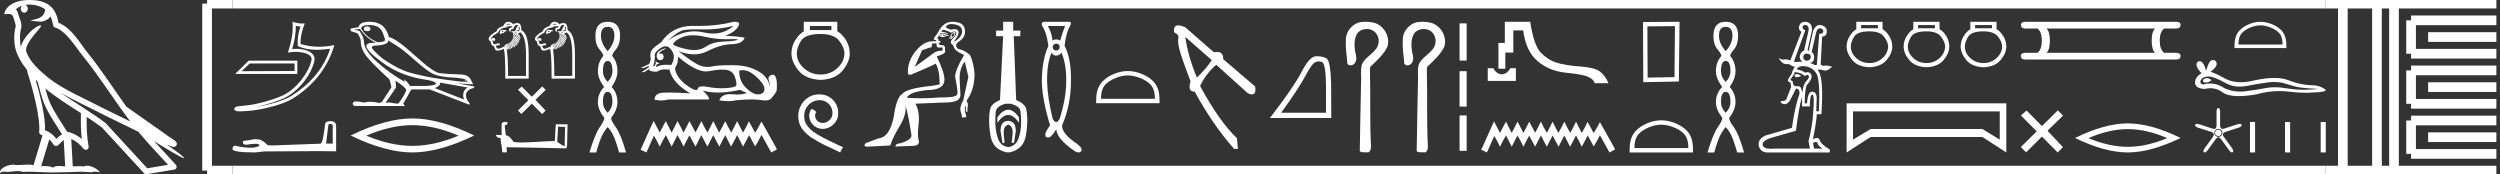 <?xml version="1.0" encoding="UTF-8" standalone="no"?>
<svg
   width="258.288"
   height="18.0"
   version="1.1"
   id="svg126"
   sodipodi:docname="tjemaawerpehtyhununeferbenermerutheqaheqausetepenptahnenuitnetjeru.svg"
   inkscape:version="1.1.1 (3bf5ae0d25, 2021-09-20)"
   xmlns:inkscape="http://www.inkscape.org/namespaces/inkscape"
   xmlns:sodipodi="http://sodipodi.sourceforge.net/DTD/sodipodi-0.dtd"
   xmlns="http://www.w3.org/2000/svg"
   xmlns:svg="http://www.w3.org/2000/svg">
  <rect width="100%" height="100%" fill="#333333" stroke="none"/>
  <defs
     id="defs130" />
  <sodipodi:namedview
     id="namedview128"
     pagecolor="#ffffff"
     bordercolor="#666666"
     borderopacity="1.0"
     inkscape:pageshadow="2"
     inkscape:pageopacity="0.0"
     inkscape:pagecheckerboard="0"
     showgrid="false"
     inkscape:zoom="5.3235124"
     inkscape:cx="129.14406"
     inkscape:cy="8.9226804"
     inkscape:window-width="1920"
     inkscape:window-height="1001"
     inkscape:window-x="-9"
     inkscape:window-y="-9"
     inkscape:window-maximized="1"
     inkscape:current-layer="svg126" />
  <path
     d="M 3.009 0.474 C 3.703 0.474 4.257 0.675 4.644 0.953 C 4.65 1.006 4.664 1.06 4.653 1.112 C 4.603 1.361 4.458 1.59 4.257 1.743 C 3.941 1.95 3.56 2.01 3.2 2.099 C 3.11 2.109 3.181 2.13 3.231 2.139 C 3.461 2.178 3.938 2.238 4.202 2.238 C 4.221 2.238 4.238 2.237 4.254 2.237 C 4.532 2.205 4.795 2.089 5.02 1.926 C 5.099 1.859 5.167 1.776 5.225 1.69 C 5.372 2.036 5.452 2.403 5.485 2.607 C 5.503 2.717 5.581 2.806 5.687 2.84 C 6.826 3.189 7.725 4.749 8.566 5.789 C 10.296 7.926 11.766 10.315 13.459 12.549 C 12.522 12.093 11.588 11.633 10.65 11.175 C 8.729 10.164 6.728 9.359 5.045 8.085 C 5.042 8.083 5.039 8.079 5.037 8.077 C 4.067 7.269 3.074 6.417 2.698 5.284 C 2.55 4.364 4.455 2.707 4.24 2.638 C 4.222 2.632 4.2 2.629 4.176 2.629 C 3.718 2.629 2.423 3.756 2.157 4.83 C 2.154 4.816 2.146 4.799 2.143 4.785 C 2.07 4.429 1.989 3.529 2.211 2.806 C 2.221 2.772 2.224 2.737 2.222 2.702 C 2.206 2.411 2.162 2.238 2.098 2.068 C 2.035 1.899 1.959 1.724 1.838 1.303 C 1.807 1.195 1.696 0.975 1.63 0.958 C 1.816 0.82 2.005 0.677 2.275 0.583 L 2.275 0.583 C 2.196 0.659 2.143 0.769 2.143 0.897 C 2.143 1.126 2.307 1.312 2.508 1.312 C 2.709 1.312 2.872 1.126 2.872 0.897 L 2.872 0.894 C 2.871 0.71 2.763 0.558 2.617 0.504 C 2.67 0.497 2.713 0.485 2.771 0.482 C 2.852 0.476 2.932 0.474 3.009 0.474 ZM 3.68 8.237 C 3.745 8.302 3.815 8.361 3.882 8.424 C 4.096 9.204 4.294 10.065 4.574 10.729 C 5.057 11.874 5.79 12.87 6.413 13.883 C 6.261 13.965 6.129 14.058 6.029 14.152 C 5.948 14.229 5.894 14.281 5.83 14.346 C 5.521 13.939 5.124 13.623 4.644 13.449 C 4.689 12.726 4.536 11.737 4.305 10.662 C 4.126 9.831 3.904 9.003 3.68 8.237 ZM 4.686 9.145 C 5.835 10.09 7.114 10.883 8.362 11.685 C 8.344 12.595 8.344 13.463 8.446 14.36 C 8.033 14.014 7.587 13.763 7.019 13.625 C 7.015 13.624 7.012 13.624 7.009 13.624 C 6.989 13.624 6.972 13.636 6.952 13.636 C 6.303 12.573 5.569 11.577 5.115 10.502 C 4.959 10.133 4.822 9.652 4.686 9.145 ZM 5.093 14.399 C 5.256 14.552 5.405 14.728 5.533 14.94 C 5.576 15.01 5.649 15.058 5.729 15.075 C 5.749 15.079 5.77 15.081 5.79 15.081 C 5.85 15.081 5.909 15.063 5.959 15.027 C 6.175 14.871 6.307 14.703 6.436 14.581 C 6.483 14.536 6.533 14.5 6.584 14.464 L 6.733 17.186 C 6.52 17.172 6.298 17.151 6.096 17.151 C 5.832 17.151 5.601 17.187 5.463 17.323 C 5.294 17.189 4.966 17.159 4.572 17.159 C 4.471 17.159 4.366 17.161 4.257 17.163 L 5.093 14.399 ZM 6.251 9.574 L 6.251 9.574 C 7.605 10.361 9.035 10.988 10.386 11.699 C 10.388 11.7 10.39 11.701 10.392 11.702 C 11.687 12.333 12.978 12.983 14.286 13.606 C 15.27 14.795 16.338 15.901 17.364 17.026 C 16.648 17.146 15.931 17.268 15.214 17.388 C 13.792 15.842 12.369 14.299 10.947 12.753 C 10.936 12.74 10.924 12.728 10.91 12.717 C 9.411 11.58 7.758 10.635 6.251 9.574 ZM 3.076 0.0 C 2.941 0.0 2.803 0.005 2.665 0.013 C 1.58 0.084 0.792 0.539 0.523 1.157 C 0.482 1.25 0.377 1.471 0.516 1.471 C 0.53 1.471 0.547 1.468 0.568 1.463 C 0.683 1.448 0.778 1.442 0.857 1.442 C 1.275 1.442 1.237 1.615 1.327 1.637 C 1.417 1.919 1.617 2.483 1.63 2.705 C 1.386 3.566 1.477 4.468 1.566 4.903 C 1.715 5.635 2.196 6.487 2.827 7.283 C 2.813 7.338 2.809 7.394 2.827 7.449 C 3.129 8.371 3.479 9.618 3.73 10.785 C 3.981 11.953 4.123 13.062 4.047 13.608 C 4.025 13.759 4.121 13.9 4.268 13.936 C 4.313 13.947 4.352 13.967 4.395 13.981 L 3.467 17.06 C 3.273 17.018 3.072 17.005 2.874 17.005 C 2.493 17.005 2.118 17.055 1.81 17.055 C 1.685 17.055 1.57 17.047 1.47 17.023 C 1.438 17.015 1.395 17.011 1.345 17.011 C 0.909 17.011 -0.083 17.317 0.004 17.89 C 0.155 17.762 0.262 17.731 0.38 17.731 C 0.49 17.731 0.61 17.758 0.785 17.758 C 0.794 17.758 0.802 17.758 0.812 17.758 C 1.066 17.754 1.509 17.675 1.865 17.675 C 2.045 17.675 2.203 17.695 2.303 17.755 C 2.539 17.746 2.752 17.742 2.952 17.742 C 3.801 17.742 4.399 17.812 5.452 17.817 C 6.24 17.81 7.649 17.778 8.426 17.738 C 8.876 17.741 9.123 17.792 9.348 17.792 C 9.362 17.792 9.375 17.792 9.388 17.791 C 9.522 17.788 9.653 17.735 9.868 17.735 C 9.991 17.735 10.141 17.752 10.336 17.805 C 10.086 17.464 9.459 17.12 9.006 17.12 C 8.891 17.12 8.788 17.142 8.704 17.191 C 8.543 17.175 8.372 17.169 8.196 17.169 C 7.977 17.169 7.748 17.178 7.518 17.189 L 7.361 14.36 L 7.361 14.36 C 7.848 14.562 8.218 14.876 8.642 15.38 C 8.7 15.447 8.782 15.482 8.865 15.482 C 8.908 15.482 8.952 15.473 8.993 15.453 C 9.112 15.396 9.179 15.264 9.155 15.134 C 8.963 14.095 8.942 13.115 8.953 12.075 L 8.953 12.075 C 9.493 12.428 10.025 12.787 10.529 13.168 C 11.982 14.748 13.436 16.327 14.889 17.906 C 14.945 17.967 15.023 18 15.104 18 C 15.12 18 15.136 17.999 15.152 17.996 C 16.102 17.837 17.052 17.681 18.001 17.522 C 18.107 17.505 18.195 17.431 18.231 17.329 C 18.267 17.227 18.244 17.112 18.172 17.032 C 17.43 16.201 16.663 15.401 15.921 14.587 L 15.921 14.587 C 17.19 15.368 18.796 16.342 19 16.342 C 19.023 16.342 19.028 16.329 19.013 16.303 C 18.919 16.139 18.113 15.547 17.238 14.929 L 17.238 14.929 C 17.377 14.987 17.514 15.049 17.653 15.106 C 17.658 15.109 17.665 15.114 17.67 15.117 C 17.773 15.151 17.83 15.175 17.939 15.178 C 17.942 15.179 17.946 15.179 17.949 15.179 C 17.974 15.179 18.003 15.175 18.048 15.162 C 18.1 15.146 18.188 15.103 18.236 15.01 C 18.285 14.918 18.275 14.823 18.259 14.772 C 18.242 14.721 18.221 14.695 18.205 14.674 C 18.144 14.589 18.102 14.565 18.043 14.52 C 17.983 14.474 17.915 14.423 17.838 14.371 C 17.685 14.266 17.502 14.148 17.345 14.043 C 17.188 13.938 17.045 13.836 17.017 13.81 C 17.008 13.801 16.998 13.793 16.989 13.785 C 15.691 12.872 14.394 11.961 13.097 11.049 C 13.089 11.043 13.078 11.048 13.069 11.043 C 11.736 9.174 10.481 7.218 9.023 5.416 C 8.279 4.496 7.425 2.888 6.038 2.352 C 5.971 1.956 5.82 1.225 5.283 0.703 C 4.827 0.26 4.168 0.056 3.427 0.011 C 3.312 0.003 3.195 0.0 3.076 0.0 Z"
     style="fill:#ffffff;stroke:none"
     id="path2" />
  <path
     d="M 30.436 6.554 C 30.436 6.814 30.436 7.073 30.436 7.333 C 28.612 7.341 26.788 7.347 24.964 7.355 C 25.241 7.088 25.519 6.821 25.797 6.554 ZM 25.685 6.27 C 25.224 6.726 24.763 7.181 24.303 7.637 L 30.719 7.637 C 30.719 7.181 30.719 6.726 30.719 6.27 ZM 30.554 2.671 C 30.722 2.712 30.867 2.729 31.042 2.732 C 30.818 3.381 30.715 4.062 30.758 4.748 C 31.399 5.049 32.039 5.145 32.693 5.145 C 33.156 5.145 33.626 5.097 34.108 5.039 L 34.108 5.039 C 33.392 7.263 31.809 8.849 30.09 9.916 C 29.298 10.407 27.754 10.838 26.483 11.046 C 26.459 11.05 26.436 11.053 26.412 11.057 C 26.512 11.037 26.613 11.016 26.716 10.992 C 27.72 10.757 28.785 10.419 29.412 10.11 C 30.918 9.366 32.19 7.67 32.485 6.267 C 32.537 6.018 32.465 5.783 32.315 5.608 C 32.165 5.433 31.948 5.309 31.696 5.22 C 31.366 5.103 30.972 5.045 30.573 5.045 C 30.443 5.045 30.313 5.051 30.184 5.063 C 30.424 4.245 30.582 3.476 30.554 2.671 ZM 30.217 2.25 C 30.337 3.338 30.069 4.404 29.749 5.435 C 30.02 5.384 30.277 5.357 30.532 5.357 C 30.882 5.357 31.227 5.407 31.593 5.51 C 31.811 5.588 31.982 5.693 32.081 5.809 C 32.18 5.924 32.217 6.041 32.183 6.203 C 31.916 7.476 30.674 9.144 29.276 9.833 C 28.694 10.12 27.632 10.461 26.646 10.692 C 26.072 10.826 25.523 10.886 25.102 10.931 C 24.829 10.982 24.209 10.909 24.204 11.294 C 24.265 11.48 24.54 11.504 24.757 11.504 C 24.826 11.504 24.89 11.501 24.939 11.501 C 25.348 11.498 25.917 11.451 26.533 11.35 C 27.83 11.138 29.38 10.72 30.253 10.178 C 32.331 8.882 33.861 7.022 34.544 4.656 L 34.544 4.656 C 34.013 4.77 33.484 4.831 32.959 4.831 C 32.32 4.831 31.685 4.74 31.056 4.542 C 31.027 3.794 31.227 3.105 31.486 2.414 L 31.486 2.414 C 31.39 2.424 31.298 2.429 31.209 2.429 C 30.867 2.429 30.565 2.359 30.217 2.25 Z"
     style="fill:#ffffff;stroke:none"
     id="path4" />
  <path
     d="M 34.152 12.802 Q 34.375 12.802 34.375 13.036 L 34.375 14.835 L 33.694 14.835 L 33.918 12.941 Q 33.928 12.802 34.152 12.802 ZM 34.163 12.515 Q 33.62 12.515 33.588 12.824 Q 33.364 14.835 33.109 14.845 L 28.171 15.026 L 27.66 15.005 Q 27.086 14.399 26.639 14.399 Q 26.479 14.388 26.309 14.377 Q 25.404 14.547 25.224 14.547 Q 25.096 14.547 25.096 14.718 Q 25.096 14.952 25.458 14.952 Q 26.079 14.853 26.411 14.853 Q 26.471 14.853 26.522 14.856 Q 26.703 14.856 26.82 15.005 Q 26.612 15.262 25.891 15.262 Q 25.835 15.262 25.777 15.26 Q 24.957 15.239 24.33 15.048 Q 24.021 15.048 24.021 15.409 Q 24.053 15.739 26.33 15.75 L 27.341 15.644 L 33.109 15.612 L 34.727 15.633 L 34.727 13.036 Q 34.716 12.515 34.163 12.515 Z"
     style="fill:#ffffff;stroke:none"
     id="path6" />
  <path
     d="M 37.938 2.733 Q 37.592 2.733 37.592 2.996 Q 37.592 3.216 37.938 3.216 Q 38.274 3.216 38.274 2.996 Q 38.274 2.733 37.938 2.733 ZM 38.201 2.586 Q 38.999 2.586 39.398 3.101 Q 39.598 3.426 39.787 4.098 Q 39.776 4.256 39.524 4.308 Q 39.272 4.361 39.031 4.361 Q 37.917 3.951 37.308 2.943 Q 37.35 2.586 38.201 2.586 ZM 40.102 4.161 Q 40.301 4.308 40.947 4.697 Q 41.593 5.086 42.964 6.309 Q 44.334 7.532 45.038 7.748 Q 45.741 7.963 46.692 8.005 Q 47.642 8.047 48.125 8.226 Q 48.125 8.373 47.821 8.457 Q 45.185 8.152 43.951 7.89 Q 42.717 7.627 42.129 7.443 Q 41.541 7.259 40.627 6.745 Q 39.713 6.23 39.167 5.747 Q 38.621 5.264 38.453 4.991 Q 38.285 4.718 38.868 4.702 Q 39.451 4.686 39.813 4.534 Q 40.175 4.382 40.102 4.161 ZM 48.157 8.278 L 48.241 8.362 Q 48.241 8.446 48.136 8.478 L 47.936 8.467 Q 48.157 8.373 48.157 8.278 ZM 48.293 8.404 L 48.377 8.509 L 48.22 8.499 Q 48.283 8.446 48.293 8.404 ZM 37.193 2.996 Q 37.907 4.014 38.863 4.424 Q 38.741 4.417 38.634 4.417 Q 37.864 4.417 37.854 4.749 Q 37.854 5.275 39.645 6.556 Q 41.436 7.837 43.861 8.215 Q 44.912 8.352 45.038 8.625 Q 45.059 8.824 44.04 8.877 L 42.349 8.877 Q 42.181 8.509 41.73 8.205 L 41.73 8.205 L 41.824 8.467 Q 40.144 7.501 38.878 6.33 Q 37.613 5.159 37.602 4.298 Q 37.602 3.888 37.193 3.269 Q 37.193 3.174 36.626 3.09 L 36.626 3.069 L 37.193 2.996 ZM 45.426 8.53 L 48.335 9.045 Q 48.031 9.171 47.91 9.496 Q 47.789 9.822 47.936 10.284 L 44.922 9.097 Q 44.964 9.087 45.122 9.008 Q 45.279 8.929 45.4 8.793 Q 45.521 8.656 45.426 8.53 ZM 40.858 8.331 Q 41.992 9.087 41.971 9.318 Q 41.803 9.864 41.152 10.704 Q 40.805 10.704 40.496 10.631 Q 40.329 10.591 40.148 10.591 Q 39.994 10.591 39.829 10.62 Q 40.91 9.087 40.91 9.024 Q 40.91 8.614 40.847 8.331 ZM 38.19 2.25 Q 37.634 2.25 37.356 2.402 Q 37.077 2.555 37.056 2.807 Q 36.227 2.922 36.227 2.975 L 36.227 3.185 Q 36.248 3.237 36.92 3.437 Q 37.277 3.909 37.277 4.298 Q 37.277 5.033 37.812 5.747 Q 38.348 6.461 40.112 8.089 Q 40.27 8.089 40.438 9.024 L 39.451 10.536 Q 39.325 10.62 39.115 10.631 Q 38.768 10.515 38.012 10.515 Q 37.772 10.589 37.586 10.589 Q 37.455 10.589 37.35 10.552 Q 37.146 10.48 36.805 10.48 Q 36.724 10.48 36.636 10.484 Q 36.279 10.652 36.573 10.946 L 41.824 10.956 L 41.656 10.704 Q 41.982 10.168 42.496 9.234 L 44.387 9.234 L 48.482 10.82 L 48.524 10.673 Q 48.083 10.231 48.157 9.675 Q 48.314 9.223 48.986 9.076 L 48.986 8.929 L 47.306 8.625 L 47.306 8.614 L 48.881 8.719 Q 48.881 8.677 48.614 8.184 Q 48.346 7.69 47.485 7.69 Q 46.077 7.648 45.41 7.553 Q 44.744 7.459 42.864 5.737 Q 40.984 4.014 40.175 3.825 Q 39.787 2.25 38.19 2.25 Z"
     style="fill:#ffffff;stroke:none"
     id="path8" />
  <path
     d="M 42.606 12.93 Q 44.854 12.93 47.373 14.016 Q 44.854 15.071 42.606 15.071 Q 40.374 15.071 37.84 14.016 Q 40.374 12.93 42.606 12.93 ZM 42.606 12.236 Q 39.831 12.236 36.227 14 Q 39.831 15.75 42.606 15.75 Q 45.382 15.75 48.986 14 Q 45.397 12.236 42.606 12.236 Z"
     style="fill:#ffffff;stroke:none"
     id="path10" />
  <path
     d="M 52.56 2.452 Q 52.654 2.452 52.754 2.527 Q 52.708 2.524 52.666 2.524 Q 52.424 2.524 52.287 2.629 Q 52.416 2.452 52.56 2.452 ZM 53.666 2.753 Q 53.709 2.943 53.709 3.045 Q 53.709 3.147 53.578 3.22 L 53.389 3.176 Q 53.389 3.147 53.666 3.081 L 53.658 2.994 L 53.498 3.023 L 53.498 3.016 Q 53.636 2.943 53.636 2.895 Q 53.636 2.848 53.556 2.848 L 53.615 2.775 L 53.666 2.753 ZM 51.986 3.212 Q 52.005 3.212 52.025 3.213 Q 51.952 3.322 51.883 3.322 Q 51.813 3.322 51.821 3.271 Q 51.821 3.212 51.986 3.212 ZM 53.316 3.271 L 53.469 3.293 L 53.469 3.3 Q 53.294 3.336 53.294 3.38 Q 53.228 3.373 53.214 3.322 Q 53.316 3.3 53.316 3.271 ZM 51.867 3.08 Q 51.842 3.08 51.821 3.081 Q 51.646 3.125 51.646 3.402 L 51.646 3.511 L 51.792 3.511 L 51.792 3.417 Q 51.854 3.438 51.908 3.438 Q 52.075 3.438 52.164 3.234 L 52.302 3.242 Q 52.353 3.198 52.317 3.118 Q 52.017 3.08 51.867 3.08 ZM 52.995 3.402 L 53.024 3.643 Q 53.374 3.781 53.666 4.19 L 53.717 4.036 Q 53.461 3.789 53.104 3.592 L 53.104 3.541 Q 53.367 3.635 53.724 3.993 L 53.804 3.883 Q 53.228 3.446 52.995 3.402 ZM 53.031 3.708 L 53.009 3.796 Q 53.06 3.796 53.214 3.913 Q 53.44 4.117 53.593 4.372 L 53.651 4.255 Q 53.272 3.708 53.031 3.708 ZM 52.995 3.84 L 52.98 3.934 L 53.155 4.036 Q 53.308 4.197 53.512 4.51 L 53.578 4.43 Q 53.294 3.927 52.995 3.84 ZM 52.973 3.971 L 52.936 4.066 Q 53.192 4.204 53.389 4.671 L 53.469 4.576 Q 53.316 4.168 52.973 3.971 ZM 52.9 4.102 L 52.864 4.175 Q 53.06 4.292 53.294 4.751 L 53.367 4.7 Q 53.06 4.117 52.9 4.102 ZM 52.845 4.218 Q 52.84 4.218 52.834 4.219 L 52.805 4.27 Q 53.024 4.503 53.141 4.868 L 53.243 4.788 Q 52.997 4.218 52.845 4.218 ZM 52.783 4.306 L 52.71 4.35 Q 52.907 4.627 52.98 4.912 L 53.075 4.868 Q 52.995 4.503 52.783 4.306 ZM 52.681 4.387 L 52.601 4.438 Q 52.812 4.802 52.834 5.021 L 52.922 4.933 Q 52.856 4.605 52.681 4.387 ZM 52.535 4.474 L 52.462 4.503 Q 52.623 4.693 52.681 5.065 L 52.783 5.014 Q 52.667 4.562 52.535 4.474 ZM 53.374 2.564 Q 53.476 2.564 53.549 2.666 Q 53.447 2.666 53.337 2.914 Q 53.279 3.234 53.075 3.234 L 52.842 3.213 L 52.834 3.322 Q 53.148 3.366 53.687 3.767 L 53.731 3.694 L 53.476 3.49 Q 53.571 3.482 53.746 3.336 Q 54.344 3.759 54.344 5.677 L 54.344 7.843 L 52.492 7.843 Q 52.484 5.743 52.339 5.028 L 52.382 5.028 L 52.419 5.138 L 52.499 5.123 Q 52.499 4.992 52.346 4.642 L 52.36 4.642 Q 52.462 4.751 52.565 5.123 L 52.637 5.087 L 52.594 4.853 Q 52.528 4.598 52.382 4.51 Q 52.302 4.525 52.317 4.591 L 52.236 4.627 L 52.317 4.824 L 52.302 4.831 L 52.215 4.627 L 52.12 4.671 L 52.156 4.788 Q 51.631 5.028 51.482 5.039 Q 51.477 5.039 51.472 5.039 Q 51.329 5.039 51.223 4.729 Q 51.325 4.729 51.471 4.664 L 51.609 4.685 Q 51.646 4.685 51.646 4.532 Q 51.646 4.489 51.442 4.474 Q 51.208 4.569 51.081 4.569 Q 50.953 4.569 50.92 4.35 Q 50.887 4.131 50.807 4.131 L 50.807 4.117 Q 50.909 4.117 50.975 4.226 Q 51.165 4.226 51.165 4.109 Q 51.172 3.927 50.96 3.927 Q 50.749 3.927 50.749 4.088 L 50.734 4.088 L 50.691 4.036 Q 50.807 3.716 51.485 3.351 Q 51.485 3.213 51.704 3.045 Q 51.923 2.877 52.273 2.841 Q 52.427 2.699 52.824 2.699 Q 52.878 2.699 52.936 2.702 Q 52.885 2.841 52.74 2.866 Q 52.594 2.892 52.594 3.038 L 52.594 3.234 L 52.761 3.234 L 52.761 3.081 Q 52.761 3.045 53.017 2.994 Q 53.199 2.564 53.374 2.564 ZM 52.506 2.25 Q 52.185 2.25 51.996 2.68 Q 51.325 2.906 51.325 3.213 Q 50.537 3.657 50.486 3.985 Q 50.486 4.182 50.691 4.284 Q 50.756 4.744 50.968 4.744 Q 51.048 4.744 51.143 5.068 Q 51.189 5.226 51.407 5.226 Q 51.638 5.226 52.061 5.05 Q 52.215 5.706 52.207 8.12 L 54.621 8.12 L 54.621 5.684 Q 54.621 3.431 53.87 3.132 Q 53.87 2.389 53.472 2.385 Q 53.464 2.385 53.455 2.385 Q 53.075 2.385 53.06 2.542 Q 52.834 2.25 52.506 2.25 Z"
     style="fill:#ffffff;stroke:none"
     id="path12" />
  <path
     d="M 57.339 2.452 Q 57.433 2.452 57.534 2.527 Q 57.488 2.524 57.445 2.524 Q 57.203 2.524 57.067 2.629 Q 57.195 2.452 57.339 2.452 ZM 58.445 2.753 Q 58.489 2.943 58.489 3.045 Q 58.489 3.147 58.358 3.22 L 58.168 3.176 Q 58.168 3.147 58.445 3.081 L 58.438 2.994 L 58.277 3.023 L 58.277 3.016 Q 58.416 2.943 58.416 2.895 Q 58.416 2.848 58.336 2.848 L 58.394 2.775 L 58.445 2.753 ZM 56.766 3.212 Q 56.784 3.212 56.804 3.213 Q 56.732 3.322 56.662 3.322 Q 56.593 3.322 56.6 3.271 Q 56.6 3.212 56.766 3.212 ZM 58.095 3.271 L 58.248 3.293 L 58.248 3.3 Q 58.073 3.336 58.073 3.38 Q 58.008 3.373 57.993 3.322 Q 58.095 3.3 58.095 3.271 ZM 56.646 3.08 Q 56.621 3.08 56.6 3.081 Q 56.425 3.125 56.425 3.402 L 56.425 3.511 L 56.571 3.511 L 56.571 3.417 Q 56.634 3.438 56.688 3.438 Q 56.855 3.438 56.943 3.234 L 57.082 3.242 Q 57.133 3.198 57.096 3.118 Q 56.796 3.08 56.646 3.08 ZM 57.774 3.402 L 57.803 3.643 Q 58.153 3.781 58.445 4.19 L 58.496 4.036 Q 58.241 3.789 57.884 3.592 L 57.884 3.541 Q 58.146 3.635 58.503 3.993 L 58.584 3.883 Q 58.008 3.446 57.774 3.402 ZM 57.811 3.708 L 57.789 3.796 Q 57.84 3.796 57.993 3.913 Q 58.219 4.117 58.372 4.372 L 58.431 4.255 Q 58.051 3.708 57.811 3.708 ZM 57.774 3.84 L 57.76 3.934 L 57.935 4.036 Q 58.088 4.197 58.292 4.51 L 58.358 4.43 Q 58.073 3.927 57.774 3.84 ZM 57.752 3.971 L 57.716 4.066 Q 57.971 4.204 58.168 4.671 L 58.248 4.576 Q 58.095 4.168 57.752 3.971 ZM 57.679 4.102 L 57.643 4.175 Q 57.84 4.292 58.073 4.751 L 58.146 4.7 Q 57.84 4.117 57.679 4.102 ZM 57.625 4.218 Q 57.619 4.218 57.614 4.219 L 57.585 4.27 Q 57.803 4.503 57.92 4.868 L 58.022 4.788 Q 57.776 4.218 57.625 4.218 ZM 57.563 4.306 L 57.49 4.35 Q 57.687 4.627 57.76 4.912 L 57.854 4.868 Q 57.774 4.503 57.563 4.306 ZM 57.461 4.387 L 57.38 4.438 Q 57.592 4.802 57.614 5.021 L 57.701 4.933 Q 57.636 4.605 57.461 4.387 ZM 57.315 4.474 L 57.242 4.503 Q 57.402 4.693 57.461 5.065 L 57.563 5.014 Q 57.446 4.562 57.315 4.474 ZM 58.153 2.564 Q 58.256 2.564 58.328 2.666 Q 58.226 2.666 58.117 2.914 Q 58.059 3.234 57.854 3.234 L 57.621 3.213 L 57.614 3.322 Q 57.927 3.366 58.467 3.767 L 58.511 3.694 L 58.256 3.49 Q 58.35 3.482 58.525 3.336 Q 59.123 3.759 59.123 5.677 L 59.123 7.843 L 57.271 7.843 Q 57.264 5.743 57.118 5.028 L 57.162 5.028 L 57.198 5.138 L 57.278 5.123 Q 57.278 4.992 57.125 4.642 L 57.14 4.642 Q 57.242 4.751 57.344 5.123 L 57.417 5.087 L 57.373 4.853 Q 57.308 4.598 57.162 4.51 Q 57.082 4.525 57.096 4.591 L 57.016 4.627 L 57.096 4.824 L 57.082 4.831 L 56.994 4.627 L 56.899 4.671 L 56.936 4.788 Q 56.411 5.028 56.261 5.039 Q 56.256 5.039 56.251 5.039 Q 56.108 5.039 56.002 4.729 Q 56.104 4.729 56.25 4.664 L 56.389 4.685 Q 56.425 4.685 56.425 4.532 Q 56.425 4.489 56.221 4.474 Q 55.988 4.569 55.86 4.569 Q 55.733 4.569 55.7 4.35 Q 55.667 4.131 55.587 4.131 L 55.587 4.117 Q 55.689 4.117 55.754 4.226 Q 55.944 4.226 55.944 4.109 Q 55.951 3.927 55.74 3.927 Q 55.528 3.927 55.528 4.088 L 55.514 4.088 L 55.47 4.036 Q 55.587 3.716 56.265 3.351 Q 56.265 3.213 56.484 3.045 Q 56.702 2.877 57.052 2.841 Q 57.206 2.699 57.603 2.699 Q 57.657 2.699 57.716 2.702 Q 57.665 2.841 57.519 2.866 Q 57.373 2.892 57.373 3.038 L 57.373 3.234 L 57.541 3.234 L 57.541 3.081 Q 57.541 3.045 57.796 2.994 Q 57.978 2.564 58.153 2.564 ZM 57.286 2.25 Q 56.965 2.25 56.775 2.68 Q 56.104 2.906 56.104 3.213 Q 55.317 3.657 55.266 3.985 Q 55.266 4.182 55.47 4.284 Q 55.536 4.744 55.747 4.744 Q 55.827 4.744 55.922 5.068 Q 55.968 5.226 56.187 5.226 Q 56.418 5.226 56.841 5.05 Q 56.994 5.706 56.987 8.12 L 59.4 8.12 L 59.4 5.684 Q 59.4 3.431 58.649 3.132 Q 58.649 2.389 58.252 2.385 Q 58.243 2.385 58.234 2.385 Q 57.854 2.385 57.84 2.542 Q 57.614 2.25 57.286 2.25 Z"
     style="fill:#ffffff;stroke:none"
     id="path14" />
  <path
     d="M 54.944 9.996 L 53.899 8.942 L 53.521 9.279 L 54.587 10.352 L 53.514 11.418 L 53.87 11.775 L 54.942 10.709 L 56.008 11.782 L 56.366 11.426 L 55.32 10.31 L 56.372 9.288 L 56.017 8.93 L 54.944 9.996 Z"
     style="fill:#ffffff;stroke:none"
     id="path16" />
  <path
     d="M 57.66 13.088 C 58.042 13.106 58.253 13.114 58.343 13.114 C 58.362 13.114 58.375 13.114 58.384 13.113 L 58.384 13.113 L 58.333 15.106 C 58.006 14.973 57.804 14.837 57.574 14.656 L 57.66 13.088 ZM 52.12 12.592 C 52.109 12.592 52.101 12.592 52.097 12.593 C 51.971 12.616 51.803 12.693 51.825 12.848 C 51.825 13.218 51.825 13.589 51.825 13.96 C 51.578 13.947 51.324 13.936 51.249 13.932 L 51.249 13.932 C 51.249 14.072 51.362 14.263 51.722 14.263 C 51.726 14.578 51.781 14.964 51.84 15.161 C 51.84 15.161 51.841 15.161 51.841 15.161 L 51.887 15.677 C 51.887 15.734 51.985 15.75 52.092 15.75 C 52.221 15.75 52.362 15.727 52.362 15.727 L 52.34 15.209 L 52.34 15.209 C 54.366 15.224 58.23 15.327 58.422 15.327 C 58.521 15.327 58.587 15.221 58.587 15.073 L 58.638 12.846 L 57.419 12.834 L 57.32 14.57 C 56.437 14.573 54.911 14.718 53.874 14.718 C 53.544 14.718 53.264 14.703 53.069 14.665 C 53.03 14.618 52.649 14.063 52.407 14.003 C 52.388 13.998 52.331 13.993 52.261 13.987 C 52.221 13.652 52.181 13.316 52.142 12.981 C 52.218 12.887 52.386 12.913 52.431 12.783 C 52.476 12.723 52.445 12.621 52.362 12.619 C 52.31 12.598 52.175 12.592 52.12 12.592 Z"
     style="fill:#ffffff;stroke:none"
     id="path18" />
  <path
     d="M 62.781 2.772 Q 63.477 2.772 63.477 3.689 Q 63.477 4.495 62.781 5.285 Q 62.086 4.495 62.086 3.689 Q 62.086 2.772 62.781 2.772 ZM 62.781 6.297 Q 63.272 6.297 63.272 7.356 Q 63.272 7.957 62.781 8.463 Q 62.291 7.957 62.291 7.356 Q 62.291 6.297 62.781 6.297 ZM 62.781 9.49 Q 63.272 9.49 63.272 10.549 Q 63.272 11.15 62.781 11.656 Q 62.291 11.15 62.291 10.549 Q 62.291 9.49 62.781 9.49 ZM 62.781 2.25 Q 61.517 2.25 61.517 3.689 Q 61.501 4.59 61.936 5.103 Q 62.37 5.617 62.323 5.791 Q 61.77 6.439 61.77 7.356 Q 61.77 8.115 62.418 8.984 Q 61.77 9.632 61.77 10.549 Q 61.77 11.308 62.418 12.162 Q 62.497 12.367 61.975 13.126 Q 61.454 13.885 60.9 15.75 L 61.596 15.75 Q 61.944 14.517 62.212 13.987 Q 62.481 13.458 62.781 13.126 Q 63.098 13.458 63.358 13.987 Q 63.619 14.517 63.967 15.75 L 64.678 15.75 Q 64.157 13.885 63.611 13.126 Q 63.066 12.367 63.161 12.162 Q 63.793 11.308 63.793 10.549 Q 63.793 9.632 63.192 8.984 Q 63.793 8.115 63.793 7.356 Q 63.793 6.439 63.256 5.791 Q 63.208 5.617 63.635 5.103 Q 64.062 4.59 64.062 3.689 Q 64.062 2.25 62.781 2.25 Z"
     style="fill:#ffffff;stroke:none"
     id="path20" />
  <path
     d="M 75.781 2.67 C 75.184 3.202 74.484 3.468 73.68 3.468 C 73.365 3.468 73.034 3.427 72.688 3.346 C 72.379 3.273 72.069 3.237 71.759 3.237 C 70.833 3.237 69.902 3.561 68.966 4.209 L 68.966 4.209 C 69.725 3.522 70.309 3.149 70.72 3.091 C 71.016 3.049 71.449 3.029 72.018 3.029 C 72.237 3.029 72.476 3.032 72.735 3.038 C 72.806 3.04 72.879 3.04 72.951 3.04 C 73.824 3.04 74.767 2.917 75.781 2.67 ZM 71.577 3.644 C 71.941 3.644 72.347 3.694 72.795 3.794 C 73.565 3.967 74.303 4.053 75.011 4.053 C 75.107 4.053 75.203 4.052 75.299 4.049 C 75.489 4.042 75.65 4.039 75.781 4.039 C 76.197 4.039 76.315 4.071 76.135 4.136 C 75.899 4.22 75.426 4.274 74.716 4.296 C 74.007 4.319 73.402 4.497 72.902 4.832 C 72.561 5.06 72.162 5.174 71.705 5.174 C 71.492 5.174 71.266 5.149 71.028 5.1 C 70.278 4.943 69.774 4.772 69.515 4.584 C 69.711 4.236 70.088 3.968 70.646 3.781 C 70.919 3.689 71.229 3.644 71.577 3.644 ZM 68.088 5.562 C 68.088 5.562 68.088 5.562 68.088 5.562 L 68.088 5.562 C 68.088 5.562 68.088 5.562 68.088 5.562 ZM 68.773 4.986 C 68.658 4.986 68.177 5.155 67.973 5.4 C 67.877 5.515 67.845 5.658 67.848 5.776 L 67.848 5.776 C 67.832 5.86 67.862 5.972 67.952 6.121 C 68.037 6.186 68.13 6.215 68.217 6.215 C 68.413 6.215 68.582 6.07 68.564 5.863 C 68.545 5.639 68.454 5.526 68.282 5.526 C 68.239 5.526 68.19 5.534 68.136 5.548 C 68.119 5.553 68.103 5.557 68.088 5.562 L 68.088 5.562 C 68.098 5.527 68.105 5.494 68.121 5.472 C 68.288 5.243 68.658 5.112 68.773 5.024 C 68.808 4.998 68.803 4.986 68.773 4.986 ZM 67.601 6.853 L 67.601 6.853 L 67.601 6.853 L 67.601 6.853 C 67.601 6.853 67.601 6.853 67.601 6.853 C 67.601 6.853 67.601 6.853 67.601 6.853 ZM 68.765 4.781 C 68.944 4.781 69.105 4.861 69.247 5.019 C 69.524 5.327 69.646 5.637 69.615 5.95 C 69.584 6.262 69.493 6.517 69.341 6.713 C 69.167 6.697 69.006 6.689 68.857 6.689 C 68.412 6.689 68.082 6.76 67.868 6.9 L 67.747 6.879 L 67.747 6.879 C 67.783 6.815 67.853 6.686 67.884 6.62 L 67.884 6.62 C 67.893 6.621 67.903 6.621 67.914 6.621 C 67.921 6.621 67.928 6.621 67.936 6.621 L 68.13 6.576 C 68.187 6.563 67.721 6.337 67.716 6.337 C 67.715 6.337 67.717 6.338 67.721 6.34 L 67.752 6.538 C 67.754 6.547 67.756 6.555 67.76 6.564 L 67.76 6.564 C 67.707 6.659 67.632 6.791 67.601 6.853 L 67.601 6.853 L 67.493 6.833 C 67.636 6.307 67.687 5.941 67.647 5.736 C 67.607 5.53 67.794 5.283 68.209 4.992 C 68.411 4.852 68.596 4.781 68.765 4.781 ZM 70.084 5.869 C 70.1 5.869 70.12 5.891 70.144 5.936 C 71.297 6.901 72.233 7.383 72.951 7.383 C 73.051 7.383 73.146 7.374 73.237 7.356 C 73.768 7.248 74.225 7.194 74.608 7.194 C 74.766 7.194 74.911 7.203 75.044 7.222 C 75.499 7.284 75.801 7.545 75.948 8.005 C 76.095 8.464 76.126 8.752 76.042 8.868 C 75.957 8.984 75.611 9.063 75.004 9.103 C 74.852 9.113 74.7 9.118 74.546 9.118 C 74.085 9.118 73.615 9.073 73.136 8.982 C 72.921 8.942 72.739 8.921 72.59 8.921 C 72.298 8.921 72.134 9 72.099 9.156 C 72.077 9.251 72.016 9.299 71.914 9.299 C 71.763 9.299 71.524 9.193 71.195 8.982 C 70.646 8.63 70.247 8.239 69.997 7.811 C 69.747 7.382 69.691 7.061 69.829 6.847 C 69.968 6.633 70.037 6.394 70.037 6.13 C 70.037 5.956 70.053 5.869 70.084 5.869 ZM 76.735 7.251 C 77.16 7.251 77.6 7.453 78.056 7.858 C 78.646 8.38 78.951 8.804 78.974 9.129 C 78.996 9.455 78.844 9.656 78.518 9.732 C 78.451 9.748 78.382 9.756 78.312 9.756 C 78.045 9.756 77.761 9.641 77.461 9.411 C 77.081 9.121 76.805 8.813 76.631 8.487 C 76.457 8.161 76.37 7.766 76.37 7.302 C 76.49 7.268 76.612 7.251 76.735 7.251 ZM 75.914 2.25 C 75.873 2.25 75.828 2.252 75.781 2.255 C 74.678 2.54 73.481 2.683 72.192 2.683 C 72.031 2.683 71.868 2.681 71.704 2.676 C 71.655 2.675 71.606 2.674 71.558 2.674 C 70.152 2.674 69.069 3.24 68.31 4.37 C 67.765 4.727 67.431 5.013 67.306 5.227 C 67.181 5.441 67.159 5.74 67.239 6.124 C 67.172 6.303 67.12 6.463 67.083 6.602 L 67.083 6.602 L 66.178 7.029 L 66.552 7.018 L 67.04 6.794 L 67.04 6.794 C 67.029 6.855 67.022 6.911 67.019 6.961 L 67.019 6.961 L 66.25 7.474 L 66.599 7.428 L 67.032 7.142 L 67.032 7.142 C 67.048 7.208 67.079 7.255 67.125 7.282 C 67.263 7.363 67.456 7.404 67.703 7.404 C 67.768 7.404 67.836 7.401 67.908 7.396 C 68.094 7.243 68.372 7.167 68.745 7.167 C 68.874 7.167 69.015 7.176 69.167 7.195 C 69.354 8.096 70.068 8.913 71.309 9.645 C 70.381 9.587 69.648 9.558 69.11 9.558 C 68.572 9.558 68.23 9.587 68.082 9.645 C 67.788 9.761 67.636 9.98 67.627 10.301 C 67.855 10.355 68.081 10.382 68.305 10.382 C 68.564 10.382 68.82 10.346 69.073 10.274 L 73.237 10.274 C 73.29 10.096 73.085 9.792 72.621 9.364 L 72.621 9.364 C 73.098 9.494 73.623 9.56 74.196 9.56 C 74.876 9.56 75.623 9.468 76.437 9.283 L 77.159 9.605 C 76.894 9.712 76.557 9.766 76.148 9.766 C 75.98 9.766 75.799 9.757 75.606 9.739 C 75.531 9.731 75.458 9.728 75.388 9.728 C 74.85 9.728 74.49 9.941 74.308 10.368 C 74.664 10.424 74.985 10.452 75.269 10.452 C 75.575 10.452 75.84 10.419 76.062 10.354 C 76.684 10.3 77.209 10.273 77.638 10.273 C 77.916 10.273 78.154 10.285 78.351 10.308 C 78.592 10.336 78.846 10.377 79.074 10.377 C 79.32 10.377 79.537 10.329 79.676 10.167 C 80.28 9.466 80.247 9.43 80.262 9.049 C 80.287 8.444 80.224 7.716 79.841 7.716 C 79.771 7.716 79.691 7.74 79.598 7.794 C 79.158 8.048 79.577 8.325 79.549 9.025 C 79.549 9.025 79.487 8.112 78.592 7.516 C 77.879 7.041 76.999 6.758 75.901 6.74 C 75.738 6.737 75.583 6.736 75.434 6.736 C 74.579 6.736 73.953 6.779 73.558 6.867 C 73.406 6.901 73.254 6.917 73.102 6.917 C 72.792 6.917 72.485 6.847 72.179 6.706 C 71.724 6.496 71.028 6.021 70.091 5.28 L 70.091 5.28 C 70.659 5.502 71.194 5.613 71.696 5.613 C 72.203 5.613 72.677 5.5 73.116 5.274 C 73.991 4.823 74.814 4.586 75.586 4.564 C 76.358 4.542 76.807 4.316 76.932 3.888 C 76.28 3.781 75.615 3.718 74.937 3.701 C 75.571 3.46 76.008 3.149 76.249 2.77 C 76.469 2.423 76.358 2.25 75.914 2.25 Z"
     style="fill:#ffffff;stroke:none"
     id="path22" />
  <path
     d="M 67.532 12.488 L 67.242 13.116 L 66.323 15.17 L 66.178 15.46 L 66.783 15.75 L 66.928 15.436 L 67.556 14.01 L 67.87 14.566 L 68.16 15.146 L 68.45 14.566 L 68.788 13.962 L 69.102 14.566 L 69.392 15.146 L 69.682 14.566 L 69.997 13.962 L 70.335 14.566 L 70.625 15.146 L 70.915 14.566 L 71.229 13.986 L 71.543 14.566 L 71.857 15.146 L 72.147 14.566 L 72.461 13.962 L 72.776 14.566 L 73.09 15.146 L 73.38 14.566 L 73.694 13.962 L 74.008 14.566 L 74.322 15.146 L 74.612 14.566 L 74.926 13.962 L 75.24 14.566 L 75.53 15.146 L 75.845 14.566 L 76.159 13.962 L 76.473 14.566 L 76.763 15.146 L 77.077 14.566 L 77.391 13.962 L 77.729 14.59 L 78.019 15.122 L 78.334 14.59 L 78.672 13.938 L 79.518 15.46 L 79.687 15.75 L 80.267 15.436 L 80.122 15.146 L 78.962 13.068 L 78.672 12.56 L 78.382 13.092 L 78.019 13.72 L 77.681 13.092 L 77.367 12.536 L 77.101 13.092 L 76.763 13.696 L 76.449 13.092 L 76.159 12.512 L 75.869 13.092 L 75.555 13.696 L 75.216 13.092 L 74.926 12.512 L 74.636 13.092 L 74.298 13.696 L 73.984 13.092 L 73.694 12.512 L 73.404 13.092 L 73.09 13.696 L 72.751 13.092 L 72.461 12.512 L 72.171 13.092 L 71.857 13.672 L 71.543 13.092 L 71.229 12.512 L 70.939 13.092 L 70.625 13.696 L 70.311 13.092 L 69.997 12.512 L 69.707 13.092 L 69.392 13.696 L 69.078 13.092 L 68.788 12.512 L 68.474 13.092 L 68.16 13.696 L 67.846 13.092 L 67.532 12.488 Z"
     style="fill:#ffffff;stroke:none"
     id="path24" />
  <path
     d="M 85.899 2.684 L 85.899 3.105 L 83.675 3.105 L 83.675 2.684 ZM 84.781 3.513 Q 86.176 3.513 86.709 4.224 Q 87.242 4.935 87.242 5.501 Q 87.229 6.383 86.505 7.041 Q 85.781 7.699 84.781 7.699 Q 83.767 7.699 83.043 7.041 Q 82.32 6.383 82.32 5.514 Q 82.32 4.935 82.754 4.224 Q 83.188 3.513 84.781 3.513 ZM 83.043 2.25 L 83.043 3.237 Q 82.57 3.513 82.175 4.132 Q 81.78 4.751 81.767 5.501 Q 81.767 6.383 82.497 7.284 Q 83.228 8.186 84.781 8.252 Q 86.321 8.186 87.058 7.284 Q 87.795 6.383 87.795 5.514 Q 87.782 4.751 87.387 4.125 Q 86.992 3.5 86.505 3.224 L 86.505 2.25 Z"
     style="fill:#ffffff;stroke:none"
     id="path26" />
  <path
     d="M 84.618 9.748 C 84.535 9.748 84.451 9.756 84.368 9.764 C 83.163 9.892 82.307 11.112 82.496 12.295 C 82.58 13.174 83.125 13.666 83.724 14.151 C 85.505 15.242 85.005 14.841 86.801 15.75 L 87.089 15.212 C 84.952 14.212 84.694 14.053 84.027 13.613 C 83.482 13.174 83.05 12.689 83.088 11.954 C 83.072 11.446 83.375 10.923 83.716 10.673 C 83.989 10.468 84.338 10.347 84.679 10.347 C 84.936 10.347 85.179 10.408 85.391 10.559 C 85.929 10.825 86.225 11.704 85.831 12.257 C 85.649 12.522 85.323 12.704 84.997 12.704 C 84.838 12.704 84.679 12.658 84.542 12.56 C 84.27 12.408 84.065 11.878 84.345 11.582 C 84.217 11.446 84.035 11.279 83.898 11.279 C 83.807 11.279 83.739 11.347 83.694 11.506 C 83.391 12.234 83.876 13.06 84.603 13.257 C 84.732 13.295 84.861 13.318 84.99 13.318 C 85.823 13.318 86.596 12.62 86.596 11.757 C 86.672 10.749 85.869 9.824 84.861 9.764 C 84.785 9.756 84.702 9.748 84.618 9.748 Z"
     style="fill:#ffffff;stroke:none"
     id="path28" />
  <path
     d="M 97.277 3.546 C 97.278 3.546 97.278 3.546 97.279 3.546 C 97.284 3.546 97.288 3.547 97.293 3.549 C 97.234 3.643 97.257 3.697 97.364 3.709 C 97.494 3.673 97.518 3.62 97.435 3.549 L 97.435 3.549 C 97.518 3.584 97.601 3.62 97.684 3.655 C 97.577 3.691 97.47 3.709 97.364 3.709 C 97.35 3.711 97.337 3.712 97.324 3.712 C 97.26 3.712 97.208 3.687 97.168 3.638 C 97.209 3.577 97.245 3.546 97.277 3.546 ZM 97.362 3.458 C 97.35 3.458 97.339 3.459 97.328 3.46 C 97.21 3.471 97.115 3.549 97.044 3.691 C 97.151 3.787 97.26 3.835 97.371 3.835 C 97.383 3.835 97.396 3.834 97.408 3.833 C 97.533 3.821 97.666 3.774 97.808 3.691 L 98.039 3.691 L 98.039 3.62 L 97.808 3.62 C 97.626 3.512 97.477 3.458 97.363 3.458 C 97.362 3.458 97.362 3.458 97.362 3.458 ZM 98.548 3.433 C 98.595 3.433 98.615 3.456 98.608 3.504 C 98.596 3.581 98.561 3.652 98.501 3.717 C 98.442 3.782 98.386 3.827 98.333 3.851 C 98.318 3.857 98.308 3.86 98.301 3.86 C 98.283 3.86 98.293 3.836 98.333 3.788 C 98.374 3.737 98.383 3.712 98.359 3.712 C 98.353 3.712 98.344 3.713 98.333 3.717 C 98.321 3.721 98.312 3.723 98.304 3.723 C 98.277 3.723 98.278 3.697 98.306 3.646 C 98.341 3.581 98.383 3.519 98.43 3.46 C 98.479 3.442 98.518 3.433 98.547 3.433 C 98.547 3.433 98.548 3.433 98.548 3.433 ZM 98.199 3.851 C 98.259 3.886 98.27 3.919 98.235 3.948 C 98.219 3.962 98.204 3.969 98.192 3.969 C 98.177 3.969 98.165 3.959 98.155 3.939 C 98.137 3.904 98.152 3.874 98.199 3.851 ZM 98.607 3.31 C 98.582 3.31 98.553 3.316 98.519 3.326 C 98.424 3.356 98.341 3.424 98.27 3.531 C 98.199 3.637 98.181 3.714 98.217 3.762 C 98.146 3.797 98.102 3.842 98.084 3.895 C 98.066 3.949 98.09 3.99 98.155 4.019 C 98.168 4.025 98.182 4.028 98.198 4.028 C 98.259 4.028 98.34 3.981 98.439 3.886 C 98.564 3.768 98.644 3.664 98.679 3.575 C 98.715 3.486 98.721 3.415 98.697 3.362 C 98.682 3.329 98.653 3.311 98.611 3.311 C 98.61 3.311 98.608 3.31 98.607 3.31 ZM 98.309 2.486 C 98.438 2.486 98.585 2.505 98.75 2.544 C 99.177 2.645 99.393 2.864 99.399 3.202 C 99.405 3.54 99.233 3.842 98.883 4.108 C 98.726 4.228 98.63 4.288 98.595 4.288 C 98.552 4.288 98.601 4.199 98.741 4.019 C 98.996 3.694 99.085 3.427 99.008 3.22 C 98.957 3.083 98.83 3.014 98.627 3.014 C 98.522 3.014 98.397 3.032 98.253 3.069 C 97.779 2.938 97.636 2.793 97.826 2.633 C 97.939 2.538 98.093 2.489 98.289 2.486 C 98.295 2.486 98.302 2.486 98.309 2.486 ZM 96.728 4.471 C 96.729 4.487 96.734 4.506 96.742 4.526 C 96.766 4.585 96.777 4.659 96.777 4.748 C 96.777 4.837 96.834 4.89 96.946 4.908 C 96.995 4.916 97.048 4.92 97.106 4.92 C 97.184 4.92 97.269 4.913 97.364 4.899 L 97.364 4.899 C 97.419 5.132 97.389 5.248 97.274 5.248 C 97.266 5.248 97.257 5.247 97.248 5.246 C 97.226 5.243 97.2 5.241 97.172 5.241 C 97.033 5.241 96.83 5.282 96.582 5.397 L 94.512 6.911 C 94.798 6.242 95.049 5.672 95.252 5.206 C 95.575 5.099 95.883 4.939 96.194 4.892 C 96.318 4.874 96.26 4.649 96.284 4.509 C 96.316 4.509 96.565 4.484 96.728 4.471 ZM 97.47 3.077 C 97.471 3.077 97.472 3.077 97.472 3.077 C 97.475 3.077 97.477 3.077 97.479 3.078 C 97.556 3.084 97.773 3.158 98.128 3.3 C 98.148 3.352 98.18 3.378 98.225 3.378 C 98.261 3.378 98.306 3.361 98.359 3.326 C 98.432 3.279 98.505 3.255 98.576 3.255 C 98.62 3.255 98.663 3.264 98.706 3.282 C 98.818 3.329 98.833 3.436 98.75 3.602 C 98.667 3.768 98.558 3.907 98.421 4.019 C 98.285 4.132 98.226 4.253 98.244 4.384 C 98.261 4.514 98.341 4.609 98.484 4.668 C 98.519 4.882 98.617 5.059 98.777 5.202 C 98.937 5.344 99.212 5.504 99.603 5.681 C 98.987 6.724 98.679 7.477 98.679 7.939 C 98.679 7.939 98.711 8.098 98.753 8.321 C 98.819 8.673 98.907 9.181 98.928 9.467 C 98.938 9.609 98.907 9.723 98.857 9.805 C 98.748 9.984 98.184 10.073 97.171 10.073 C 97.107 10.073 97.041 10.072 96.973 10.072 C 96.438 10.126 95.853 10.153 95.217 10.153 C 94.741 10.153 94.236 10.138 93.703 10.107 C 93.833 9.716 94.514 9.449 95.747 9.307 C 96.967 9.307 97.577 8.946 97.577 8.223 C 97.577 7.725 97.311 6.926 96.777 5.824 C 97.465 5.634 97.749 5.427 97.63 5.202 C 97.678 4.87 97.595 4.692 97.382 4.668 C 97.352 4.671 97.324 4.673 97.298 4.673 C 97.112 4.673 97.004 4.6 96.973 4.455 C 97.151 4.384 97.216 4.325 97.168 4.277 C 97.121 4.23 97.038 4.2 96.92 4.188 C 97.002 4.106 96.973 4.028 96.831 3.957 L 97.151 3.46 C 97.206 3.418 97.277 3.397 97.364 3.397 C 97.498 3.397 97.67 3.448 97.879 3.549 C 97.998 3.537 97.965 3.486 97.782 3.397 C 97.62 3.319 97.46 3.28 97.302 3.28 C 97.281 3.28 97.26 3.281 97.239 3.282 C 97.319 3.145 97.396 3.077 97.47 3.077 ZM 98.455 2.25 C 98.328 2.25 98.198 2.262 98.066 2.287 C 97.681 2.358 97.334 2.636 97.026 3.122 C 96.955 3.3 96.783 3.56 96.511 3.904 C 96.465 4.052 96.48 4.126 96.555 4.126 C 96.558 4.126 96.561 4.126 96.564 4.126 C 96.576 4.125 96.587 4.125 96.598 4.125 C 96.664 4.125 96.711 4.14 96.742 4.171 C 96.702 4.2 96.681 4.232 96.679 4.266 L 96.239 4.264 C 95.905 4.276 95.533 4.426 95.162 4.713 C 94.231 5.513 93.782 6.454 93.794 7.517 C 93.794 7.66 93.876 7.724 94.027 7.724 C 94.052 7.724 94.079 7.722 94.108 7.719 C 94.794 7.42 96.2 6.846 96.677 6.573 C 96.946 7.032 97.08 7.748 97.08 8.721 L 96.333 8.863 C 94.532 9.041 93.489 9.325 93.205 9.716 C 92.814 9.941 92.523 10.729 92.334 12.08 C 92.05 13.502 91.516 14.242 90.734 14.302 L 89.419 14.799 L 89.295 15.03 C 89.389 15.113 89.478 15.155 89.561 15.155 L 91.979 15.03 C 92.144 14.485 92.473 13.807 92.965 12.995 C 93.457 12.184 93.649 11.464 93.543 10.836 L 93.543 10.836 C 93.768 11.641 93.975 12.684 94.165 13.964 C 94.2 14.272 93.827 14.55 93.045 14.799 C 92.689 14.823 92.512 14.936 92.512 15.137 L 94.342 15.066 C 94.745 15.066 94.947 14.906 94.947 14.586 C 94.816 14.301 94.801 13.721 94.902 12.844 C 95.003 11.967 94.893 11.256 94.573 10.711 L 97.702 10.587 C 98.721 10.587 99.23 10.326 99.23 9.805 L 99.141 8.063 C 99.141 7.4 99.319 6.831 99.674 6.357 L 100.048 7.939 L 99.514 10.391 C 99.408 10.557 99.334 10.714 99.292 10.862 C 99.251 11.01 99.224 11.144 99.212 11.262 C 99.212 11.357 99.239 11.484 99.292 11.644 C 99.346 11.804 99.378 11.955 99.39 12.098 C 99.414 12.133 99.438 12.157 99.461 12.169 C 99.466 12.171 99.47 12.172 99.475 12.172 C 99.492 12.172 99.505 12.153 99.514 12.115 C 99.541 12.142 99.563 12.156 99.58 12.156 C 99.601 12.156 99.615 12.136 99.621 12.098 C 99.648 12.125 99.67 12.138 99.687 12.138 C 99.708 12.138 99.721 12.119 99.728 12.08 C 99.747 12.099 99.766 12.108 99.785 12.108 C 99.789 12.108 99.794 12.108 99.799 12.107 C 99.823 12.101 99.834 12.068 99.834 12.009 C 99.775 11.819 99.731 11.668 99.701 11.556 C 99.671 11.443 99.669 11.274 99.692 11.049 C 99.704 10.99 99.716 10.96 99.728 10.96 C 99.752 10.96 99.775 10.978 99.799 11.013 C 99.799 11.073 99.793 11.156 99.781 11.262 C 99.769 11.369 99.778 11.452 99.808 11.511 C 99.826 11.548 99.848 11.567 99.874 11.567 C 99.889 11.567 99.905 11.56 99.923 11.547 C 99.959 11.535 99.968 11.481 99.95 11.387 C 99.932 11.292 99.944 11.156 99.986 10.978 C 100.027 10.8 99.982 10.611 99.852 10.409 C 100.397 9.686 100.676 8.774 100.688 7.672 C 100.628 6.89 100.474 6.232 100.225 5.699 C 99.882 5.367 99.467 5.148 98.981 5.042 C 98.673 4.781 98.721 4.517 99.124 4.251 C 99.526 3.984 99.719 3.64 99.701 3.22 C 99.683 2.799 99.503 2.521 99.159 2.384 C 98.934 2.295 98.699 2.25 98.456 2.25 C 98.455 2.25 98.455 2.25 98.455 2.25 ZM 90.047 15.728 C 90.046 15.735 90.048 15.743 90.047 15.75 C 90.052 15.75 90.056 15.75 90.059 15.75 C 90.068 15.75 90.073 15.75 90.082 15.75 C 90.085 15.75 90.088 15.75 90.092 15.75 C 90.08 15.74 90.06 15.737 90.047 15.728 Z"
     style="fill:#ffffff;stroke:none"
     id="path30" />
  <path
     d="M 104.165 11.337 C 103.793 11.337 103.419 11.601 103.044 12.128 L 103.044 12.681 C 103.419 12.147 103.793 11.88 104.165 11.88 C 104.537 11.88 104.907 12.147 105.276 12.681 L 105.276 12.128 C 104.907 11.601 104.537 11.337 104.165 11.337 ZM 104.165 12.481 C 104.034 12.481 103.902 12.516 103.769 12.586 C 103.502 12.726 103.369 13.037 103.369 13.52 L 103.578 14.798 L 103.786 14.722 L 103.71 13.978 C 103.659 13.444 103.736 13.169 103.939 13.004 C 104.041 12.921 104.104 12.88 104.167 12.88 C 104.23 12.88 104.292 12.921 104.39 13.004 C 104.587 13.169 104.661 13.438 104.61 13.959 L 104.514 14.722 L 104.761 14.779 L 104.951 13.52 C 104.939 13.037 104.805 12.726 104.551 12.586 C 104.424 12.516 104.295 12.481 104.165 12.481 ZM 104.436 10.717 C 105.047 10.895 105.377 11.143 105.428 11.461 C 105.479 11.779 105.501 12.211 105.495 12.758 C 105.488 13.304 105.396 13.829 105.218 14.331 C 105.04 14.833 104.691 15.122 104.169 15.199 C 103.635 15.122 103.283 14.833 103.111 14.331 C 102.939 13.829 102.847 13.307 102.835 12.767 C 102.822 12.227 102.841 11.795 102.892 11.47 C 102.943 11.146 103.273 10.895 103.883 10.717 ZM 103.639 2.25 L 103.639 3.165 L 102.914 3.165 L 102.914 3.737 L 103.639 3.737 L 103.315 10.336 C 102.692 10.59 102.345 10.93 102.275 11.356 C 102.205 11.782 102.177 12.217 102.189 12.662 C 102.202 13.107 102.253 13.574 102.342 14.064 C 102.431 14.553 102.663 15.019 103.038 15.311 C 103.413 15.604 103.887 15.75 104.16 15.75 C 104.433 15.75 104.907 15.601 105.282 15.302 C 105.657 15.003 105.889 14.541 105.978 14.064 C 106.067 13.587 106.118 13.123 106.13 12.672 C 106.143 12.22 106.115 11.782 106.045 11.356 C 105.975 10.93 105.622 10.59 104.986 10.336 L 104.738 3.737 L 105.406 3.737 L 105.425 3.165 L 104.681 3.165 L 104.681 2.25 Z"
     style="fill:#ffffff;stroke:none"
     id="path32" />
  <path
     d="M 110.038 2.687 Q 109.76 3.39 109.535 4.185 Q 109.329 4.072 109.13 4.072 Q 108.932 4.072 108.74 4.185 Q 108.66 3.39 108.262 2.687 ZM 109.124 4.503 Q 109.482 4.542 109.482 4.86 Q 109.455 5.192 109.124 5.231 Q 108.793 5.192 108.753 4.874 Q 108.793 4.542 109.124 4.503 ZM 109.667 5.43 Q 110.184 6.662 110.157 8.398 Q 110.157 10.134 109.482 12.268 Q 109.299 12.612 109.117 12.612 Q 108.941 12.612 108.766 12.294 Q 108.223 10.121 108.183 8.451 Q 108.143 6.662 108.634 5.43 Q 108.753 5.722 109.124 5.748 Q 109.482 5.722 109.667 5.43 ZM 107.958 2.25 Q 107.507 2.25 107.679 2.687 Q 108.143 3.39 108.315 4.741 Q 107.64 6.212 107.64 8.465 Q 107.679 10.293 108.488 12.943 Q 108.103 13.473 107.997 13.818 Q 107.959 14.203 108.243 14.203 Q 108.349 14.203 108.501 14.149 Q 108.832 13.858 109.124 13.354 Q 109.203 14.388 111.085 15.647 Q 111.28 15.75 111.426 15.75 Q 111.597 15.75 111.701 15.607 Q 111.893 15.342 111.31 14.891 Q 109.667 13.791 109.733 12.943 Q 110.634 10.876 110.648 8.398 Q 110.687 6.053 109.985 4.728 Q 110.144 3.39 110.542 2.687 Q 110.793 2.25 110.422 2.25 Z"
     style="fill:#ffffff;stroke:none"
     id="path34" />
  <path
     d="M 116.523 7.79 C 117.329 7.79 118.337 8.204 118.825 8.692 C 119.252 9.118 119.308 9.684 119.323 10.21 L 113.747 10.21 C 113.763 9.684 113.818 9.118 114.245 8.692 C 114.733 8.204 115.718 7.79 116.523 7.79 ZM 116.523 7.339 C 115.568 7.339 114.539 7.78 113.937 8.383 C 113.319 9.001 113.249 9.815 113.249 10.424 L 113.249 10.661 L 119.798 10.661 L 119.798 10.424 C 119.798 9.815 119.751 9.001 119.133 8.383 C 118.531 7.78 117.479 7.339 116.523 7.339 Z"
     style="fill:#ffffff;stroke:none"
     id="path36" />
  <path
     d="M 122.455 3.808 L 125.191 6.214 Q 124.614 7.105 123.658 8.011 Q 122.751 5.868 122.455 3.808 ZM 121.726 2.621 Q 121.198 2.621 121.317 3.346 Q 121.828 3.594 121.746 3.907 Q 121.664 4.22 121.812 4.945 Q 121.96 5.671 122.999 8.39 Q 122.683 9.464 123.365 9.464 Q 123.395 9.464 123.427 9.462 Q 125.273 12.857 127.499 15.379 L 127.894 15.379 L 127.795 14.275 Q 126.015 12.61 123.988 8.885 Q 124.581 7.632 125.652 6.692 L 128.933 9.643 Q 129.181 9.754 129.349 9.754 Q 129.807 9.754 129.674 8.934 L 126.378 6.116 Q 126.391 5.366 125.753 5.366 Q 125.605 5.366 125.422 5.407 L 122.455 2.819 Q 122.002 2.621 121.726 2.621 Z"
     style="fill:#ffffff;stroke:none"
     id="path38" />
  <path
     d="M 136.235 6.338 Q 136.405 6.338 136.588 6.416 Q 136.998 6.589 136.998 9.174 L 136.998 11.648 L 132.357 11.648 Q 134.15 9.188 134.817 7.93 Q 135.484 6.673 135.831 6.457 Q 136.023 6.338 136.235 6.338 ZM 136.038 5.81 Q 136.001 5.81 135.963 5.811 Q 135.303 5.825 134.476 7.423 Q 133.649 9.021 131.204 12.19 L 137.54 12.19 L 137.526 8.632 Q 137.457 6.256 137.04 6.027 Q 136.647 5.81 136.038 5.81 Z"
     style="fill:#ffffff;stroke:none"
     id="path40" />
  <path
     d="M 141.159 2.25 C 141.069 2.25 140.98 2.254 140.891 2.262 C 140.877 2.261 140.863 2.261 140.849 2.261 C 139.843 2.261 138.978 3.231 139.051 4.227 C 138.997 5.011 139.16 5.785 139.203 6.565 C 139.272 6.696 139.396 6.752 139.529 6.752 C 139.705 6.752 139.894 6.654 139.984 6.507 C 140.22 6.176 140.116 5.749 140.019 5.389 C 139.913 4.746 139.874 4.03 140.228 3.453 C 140.455 3.148 140.83 2.996 141.204 2.996 C 141.612 2.996 142.018 3.176 142.233 3.537 C 142.578 4.043 142.486 4.778 142.043 5.196 C 141.616 5.701 140.976 6.034 140.703 6.66 C 140.528 7.29 140.675 7.948 140.616 8.59 C 140.56 10.932 140.531 13.274 140.486 15.617 C 140.607 15.718 140.75 15.737 140.897 15.737 C 140.983 15.737 141.071 15.731 141.157 15.731 C 141.227 15.731 141.296 15.735 141.363 15.75 C 141.681 15.587 141.656 15.177 141.632 14.874 C 141.52 12.417 141.602 9.957 141.54 7.499 C 141.547 7.219 141.456 6.897 141.752 6.737 C 142.341 6.165 142.969 5.595 143.331 4.843 C 143.7 3.753 142.875 2.446 141.732 2.307 C 141.544 2.268 141.351 2.25 141.159 2.25 Z"
     style="fill:#ffffff;stroke:none"
     id="path42" />
  <path
     d="M 147.037 2.25 C 146.947 2.25 146.858 2.254 146.769 2.262 C 146.755 2.261 146.741 2.261 146.727 2.261 C 145.722 2.261 144.856 3.231 144.929 4.227 C 144.875 5.011 145.038 5.785 145.081 6.565 C 145.15 6.696 145.275 6.752 145.407 6.752 C 145.583 6.752 145.772 6.654 145.862 6.507 C 146.098 6.176 145.994 5.749 145.897 5.389 C 145.791 4.746 145.752 4.03 146.106 3.453 C 146.334 3.148 146.708 2.996 147.082 2.996 C 147.49 2.996 147.897 3.176 148.112 3.537 C 148.456 4.043 148.364 4.778 147.921 5.196 C 147.495 5.701 146.854 6.034 146.581 6.66 C 146.406 7.29 146.553 7.948 146.494 8.59 C 146.438 10.932 146.409 13.274 146.365 15.617 C 146.485 15.718 146.628 15.737 146.775 15.737 C 146.861 15.737 146.949 15.731 147.035 15.731 C 147.105 15.731 147.174 15.735 147.241 15.75 C 147.56 15.587 147.534 15.177 147.51 14.874 C 147.398 12.417 147.48 9.957 147.418 7.499 C 147.425 7.219 147.334 6.897 147.63 6.737 C 148.219 6.165 148.847 5.595 149.209 4.843 C 149.578 3.753 148.753 2.446 147.61 2.307 C 147.422 2.268 147.229 2.25 147.037 2.25 Z"
     style="fill:#ffffff;stroke:none"
     id="path44" />
  <path
     d="M 150.797 2.415 L 150.797 6.256 L 151.528 6.256 L 151.528 2.415 L 150.797 2.415 M 150.797 7.354 L 150.797 11.012 L 151.528 11.012 L 151.528 7.354 L 150.797 7.354 M 150.797 11.927 L 150.797 15.585 L 151.528 15.585 L 151.528 11.927 L 150.797 11.927 Z"
     style="fill:#ffffff;stroke:none"
     id="path46" />
  <path
     d="M 153.707 7.043 L 153.707 8.36 L 156.614 8.36 L 156.614 7.043 L 156.044 7.043 C 155.878 7.336 155.688 7.526 155.475 7.613 C 155.368 7.656 155.262 7.678 155.156 7.678 C 155.05 7.678 154.945 7.656 154.84 7.613 C 154.63 7.526 154.442 7.336 154.276 7.043 ZM 155.47 2.25 L 155.47 4.433 L 154.81 4.433 L 154.81 7.102 L 155.522 7.102 L 155.522 5.43 L 156.348 5.43 L 156.348 3.14 L 157.368 3.14 C 157.55 4.564 158.044 5.621 158.851 6.314 C 159.658 7.006 160.655 7.407 161.841 7.518 C 163.027 7.628 163.806 7.785 164.178 7.986 C 164.55 8.188 164.736 8.392 164.736 8.597 L 166.183 8.597 C 165.962 8.067 165.665 7.664 165.293 7.387 C 164.922 7.11 164.232 6.936 163.223 6.865 C 162.215 6.794 161.408 6.662 160.803 6.468 C 160.198 6.274 159.658 5.93 159.183 5.436 C 158.709 4.941 158.345 3.879 158.092 2.25 Z"
     style="fill:#ffffff;stroke:none"
     id="path48" />
  <path
     d="M 154.357 12.547 L 154.072 13.164 L 153.171 15.181 L 153.028 15.465 L 153.621 15.75 L 153.764 15.442 L 154.381 14.042 L 154.689 14.587 L 154.974 15.157 L 155.259 14.587 L 155.591 13.994 L 155.899 14.587 L 156.184 15.157 L 156.469 14.587 L 156.777 13.994 L 157.109 14.587 L 157.394 15.157 L 157.679 14.587 L 157.987 14.018 L 158.296 14.587 L 158.604 15.157 L 158.889 14.587 L 159.198 13.994 L 159.506 14.587 L 159.815 15.157 L 160.099 14.587 L 160.408 13.994 L 160.716 14.587 L 161.025 15.157 L 161.309 14.587 L 161.618 13.994 L 161.926 14.587 L 162.211 15.157 L 162.52 14.587 L 162.828 13.994 L 163.137 14.587 L 163.421 15.157 L 163.73 14.587 L 164.038 13.994 L 164.37 14.611 L 164.655 15.133 L 164.964 14.611 L 165.296 13.97 L 166.126 15.465 L 166.292 15.75 L 166.862 15.442 L 166.72 15.157 L 165.581 13.116 L 165.296 12.618 L 165.011 13.14 L 164.655 13.757 L 164.323 13.14 L 164.014 12.594 L 163.753 13.14 L 163.421 13.733 L 163.113 13.14 L 162.828 12.57 L 162.543 13.14 L 162.235 13.733 L 161.903 13.14 L 161.618 12.57 L 161.333 13.14 L 161.001 13.733 L 160.692 13.14 L 160.408 12.57 L 160.123 13.14 L 159.815 13.733 L 159.482 13.14 L 159.198 12.57 L 158.913 13.14 L 158.604 13.709 L 158.296 13.14 L 157.987 12.57 L 157.703 13.14 L 157.394 13.733 L 157.086 13.14 L 156.777 12.57 L 156.493 13.14 L 156.184 13.733 L 155.876 13.14 L 155.591 12.57 L 155.282 13.14 L 154.974 13.733 L 154.665 13.14 L 154.357 12.547 Z"
     style="fill:#ffffff;stroke:none"
     id="path50" />
  <path
     d="M 173.048 2.701 L 173.001 7.969 L 170.225 8.016 L 170.201 2.725 L 173.048 2.701 ZM 173.523 2.25 L 169.75 2.274 L 169.774 8.491 L 173.452 8.419 L 173.523 2.25 Z"
     style="fill:#ffffff;stroke:none"
     id="path52" />
  <path
     d="M 171.636 12.879 C 172.442 12.879 173.45 13.293 173.938 13.781 C 174.365 14.207 174.421 14.773 174.436 15.299 L 168.86 15.299 C 168.876 14.773 168.932 14.207 169.358 13.781 C 169.846 13.293 170.831 12.879 171.636 12.879 ZM 171.636 12.428 C 170.681 12.428 169.653 12.869 169.05 13.472 C 168.432 14.09 168.362 14.904 168.362 15.513 L 168.362 15.75 L 174.911 15.75 L 174.911 15.513 C 174.911 14.904 174.865 14.09 174.247 13.472 C 173.644 12.869 172.592 12.428 171.636 12.428 Z"
     style="fill:#ffffff;stroke:none"
     id="path54" />
  <path
     d="M 178.292 2.772 Q 178.988 2.772 178.988 3.689 Q 178.988 4.495 178.292 5.285 Q 177.597 4.495 177.597 3.689 Q 177.597 2.772 178.292 2.772 ZM 178.292 6.297 Q 178.782 6.297 178.782 7.356 Q 178.782 7.957 178.292 8.463 Q 177.802 7.957 177.802 7.356 Q 177.802 6.297 178.292 6.297 ZM 178.292 9.49 Q 178.782 9.49 178.782 10.549 Q 178.782 11.15 178.292 11.656 Q 177.802 11.15 177.802 10.549 Q 177.802 9.49 178.292 9.49 ZM 178.292 2.25 Q 177.027 2.25 177.027 3.689 Q 177.012 4.59 177.446 5.103 Q 177.881 5.617 177.834 5.791 Q 177.28 6.439 177.28 7.356 Q 177.28 8.115 177.929 8.984 Q 177.28 9.632 177.28 10.549 Q 177.28 11.308 177.929 12.162 Q 178.008 12.367 177.486 13.126 Q 176.964 13.885 176.411 15.75 L 177.107 15.75 Q 177.454 14.517 177.723 13.987 Q 177.992 13.458 178.292 13.126 Q 178.608 13.458 178.869 13.987 Q 179.13 14.517 179.478 15.75 L 180.189 15.75 Q 179.667 13.885 179.122 13.126 Q 178.577 12.367 178.672 12.162 Q 179.304 11.308 179.304 10.549 Q 179.304 9.632 178.703 8.984 Q 179.304 8.115 179.304 7.356 Q 179.304 6.439 178.766 5.791 Q 178.719 5.617 179.146 5.103 Q 179.573 4.59 179.573 3.689 Q 179.573 2.25 178.292 2.25 Z"
     style="fill:#ffffff;stroke:none"
     id="path56" />
  <path
     d="M 186.65 5.538 Q 186.705 5.538 186.77 5.55 Q 187.133 5.618 187.072 5.959 Q 187.017 6.271 186.655 6.271 Q 186.622 6.271 186.588 6.269 Q 186.224 6.118 186.315 5.799 Q 186.39 5.538 186.65 5.538 ZM 186.477 2.578 Q 186.543 2.578 186.626 2.604 Q 186.921 2.695 186.845 3.179 L 186.391 5.224 Q 186.088 5.315 185.967 5.701 Q 185.846 6.087 186.209 6.39 Q 186.04 6.378 185.921 6.378 Q 185.743 6.378 185.679 6.405 Q 185.647 6.419 185.605 6.419 Q 185.505 6.419 185.346 6.345 L 186.512 3.134 Q 186.164 2.982 186.247 2.748 Q 186.307 2.578 186.477 2.578 ZM 188.102 6.675 L 188.102 6.675 L 188.102 6.675 Q 188.102 6.675 188.102 6.675 ZM 188.014 2.924 Q 188.042 2.924 188.072 2.929 Q 188.375 2.982 188.375 3.24 Q 188.375 3.497 187.951 3.497 L 187.709 6.693 Q 187.619 6.727 187.55 6.727 Q 187.467 6.727 187.413 6.678 Q 187.315 6.587 186.982 6.511 Q 187.375 6.451 187.428 6.042 Q 187.481 5.633 187.178 5.36 L 187.633 3.361 Q 187.756 2.924 188.014 2.924 ZM 185.619 7.643 Q 185.463 7.643 185.406 7.799 Q 185.439 7.977 185.637 7.977 Q 185.808 7.977 186.103 7.844 Q 185.797 7.643 185.619 7.643 ZM 185.422 7.45 Q 186.043 7.481 186.482 7.859 Q 186.608 7.733 186.708 7.733 Q 186.789 7.733 186.853 7.814 Q 186.997 7.996 186.641 8.359 Q 186.285 8.723 186.209 9.586 Q 186.133 9.268 186.058 9.071 Q 185.992 8.9 185.699 8.9 Q 185.654 8.9 185.603 8.904 Q 185.583 8.906 185.564 8.906 Q 185.224 8.906 185.21 8.389 L 184.967 8.268 Q 185.104 7.996 185.232 7.859 Q 185.361 7.723 185.422 7.45 ZM 186.274 6.827 Q 186.421 6.827 186.595 6.86 Q 187.33 6.996 187.693 7.655 Q 188.057 8.314 187.921 11.494 L 187.648 11.494 L 187.693 10.101 Q 187.663 9.48 187.216 9.472 Q 187.214 9.472 187.211 9.472 Q 186.769 9.472 186.694 10.676 L 186.451 10.676 Q 186.467 8.995 186.747 8.692 Q 187.027 8.389 187.133 8.079 Q 187.239 7.768 187.035 7.571 Q 186.914 7.455 186.748 7.455 Q 186.633 7.455 186.497 7.511 Q 186.149 7.253 185.603 7.163 Q 185.8 6.827 186.274 6.827 ZM 187.619 14.656 Q 187.738 14.656 187.769 14.796 Q 187.83 15.068 188.314 15.356 L 187.421 15.356 L 187.315 14.781 Q 187.506 14.656 187.619 14.656 ZM 187.238 9.775 Q 187.242 9.775 187.247 9.775 Q 187.496 9.798 187.315 11.827 Q 187.254 12.933 186.845 14.614 L 186.997 15.356 L 183.271 15.356 Q 183.099 15.371 182.952 15.371 Q 182.17 15.371 182.112 14.962 Q 182.044 14.478 183.271 14.16 L 185.543 13.508 Q 185.861 11.04 186.179 10.01 L 186.179 10.994 L 186.982 10.994 Q 186.996 9.775 187.238 9.775 ZM 186.46 2.25 Q 186.066 2.25 185.914 2.604 Q 185.724 3.043 186.118 3.285 L 184.967 6.239 Q 184.675 6.131 184.483 6.131 Q 184.407 6.131 184.346 6.148 Q 184.299 6.161 184.244 6.161 Q 184.05 6.161 183.756 5.996 L 183.756 5.996 Q 184.125 6.618 184.502 6.618 Q 184.511 6.618 184.52 6.617 Q 184.561 6.616 184.599 6.616 Q 184.919 6.616 185.028 6.731 Q 185.149 6.86 185.437 6.89 Q 185.149 7.359 185.157 7.465 Q 185.164 7.571 184.876 7.973 Q 184.589 8.374 184.823 8.45 Q 185.058 8.526 185.043 9.01 L 184.543 10.298 Q 184.383 10.433 184.242 10.433 Q 184.211 10.433 184.18 10.426 Q 184.153 10.42 184.129 10.42 Q 184.006 10.42 183.968 10.585 Q 184.185 10.767 184.384 10.767 Q 184.698 10.767 184.967 10.313 L 185.543 9.162 Q 185.571 9.158 185.597 9.158 Q 185.921 9.158 185.921 9.677 Q 185.437 11.025 185.134 13.206 L 182.377 14.008 Q 181.59 14.402 181.703 15.031 Q 181.817 15.659 182.499 15.75 L 189.041 15.75 L 189.041 15.447 Q 188.148 14.917 188.019 14.501 Q 187.943 14.254 187.705 14.254 Q 187.541 14.254 187.3 14.372 Q 187.618 12.933 187.709 11.797 L 188.178 11.797 Q 188.451 7.799 187.769 7.223 Q 187.872 7.187 187.993 7.187 Q 188.175 7.187 188.398 7.269 Q 188.475 7.297 188.559 7.297 Q 188.876 7.297 189.284 6.89 Q 188.884 6.768 188.671 6.768 Q 188.594 6.768 188.542 6.784 Q 188.47 6.806 188.408 6.806 Q 188.301 6.806 188.223 6.739 Q 188.139 6.664 188.113 6.664 Q 188.104 6.664 188.102 6.675 L 188.102 6.675 L 188.254 3.785 Q 188.723 3.755 188.738 3.263 Q 188.754 2.77 188.201 2.611 Q 188.098 2.582 188.003 2.582 Q 187.589 2.582 187.33 3.149 L 186.876 5.239 L 186.739 5.209 L 187.209 3.119 Q 187.224 2.377 186.663 2.271 Q 186.555 2.25 186.46 2.25 Z"
     style="fill:#ffffff;stroke:none"
     id="path58" />
  <path
     d="M 194.019 2.59 L 194.019 2.92 L 192.278 2.92 L 192.278 2.59 ZM 193.143 3.239 Q 194.235 3.239 194.652 3.795 Q 195.07 4.352 195.07 4.795 Q 195.059 5.485 194.493 6 Q 193.926 6.515 193.143 6.515 Q 192.35 6.515 191.783 6 Q 191.216 5.485 191.216 4.805 Q 191.216 4.352 191.556 3.795 Q 191.896 3.239 193.143 3.239 ZM 191.783 2.25 L 191.783 3.023 Q 191.412 3.239 191.103 3.723 Q 190.794 4.208 190.784 4.795 Q 190.784 5.485 191.355 6.191 Q 191.927 6.897 193.143 6.948 Q 194.348 6.897 194.925 6.191 Q 195.502 5.485 195.502 4.805 Q 195.492 4.208 195.183 3.718 Q 194.874 3.229 194.493 3.012 L 194.493 2.25 Z"
     style="fill:#ffffff;stroke:none"
     id="path60" />
  <path
     d="M 199.909 2.59 L 199.909 2.92 L 198.168 2.92 L 198.168 2.59 ZM 199.034 3.239 Q 200.126 3.239 200.543 3.795 Q 200.96 4.352 200.96 4.795 Q 200.95 5.485 200.383 6 Q 199.817 6.515 199.034 6.515 Q 198.24 6.515 197.674 6 Q 197.107 5.485 197.107 4.805 Q 197.107 4.352 197.447 3.795 Q 197.787 3.239 199.034 3.239 ZM 197.674 2.25 L 197.674 3.023 Q 197.303 3.239 196.994 3.723 Q 196.685 4.208 196.674 4.795 Q 196.674 5.485 197.246 6.191 Q 197.818 6.897 199.034 6.948 Q 200.239 6.897 200.816 6.191 Q 201.393 5.485 201.393 4.805 Q 201.383 4.208 201.074 3.718 Q 200.765 3.229 200.383 3.012 L 200.383 2.25 Z"
     style="fill:#ffffff;stroke:none"
     id="path62" />
  <path
     d="M 205.8 2.59 L 205.8 2.92 L 204.059 2.92 L 204.059 2.59 ZM 204.924 3.239 Q 206.016 3.239 206.434 3.795 Q 206.851 4.352 206.851 4.795 Q 206.841 5.485 206.274 6 Q 205.707 6.515 204.924 6.515 Q 204.131 6.515 203.564 6 Q 202.998 5.485 202.998 4.805 Q 202.998 4.352 203.338 3.795 Q 203.678 3.239 204.924 3.239 ZM 203.564 2.25 L 203.564 3.023 Q 203.193 3.239 202.884 3.723 Q 202.575 4.208 202.565 4.795 Q 202.565 5.485 203.137 6.191 Q 203.709 6.897 204.924 6.948 Q 206.13 6.897 206.707 6.191 Q 207.284 5.485 207.284 4.805 Q 207.273 4.208 206.964 3.718 Q 206.655 3.229 206.274 3.012 L 206.274 2.25 Z"
     style="fill:#ffffff;stroke:none"
     id="path64" />
  <path
     d="M 206.604 11.506 L 206.604 14.427 L 204.803 13.325 L 193.264 13.325 L 191.445 14.427 L 191.445 11.506 ZM 190.784 10.679 L 190.784 15.75 L 193.264 14.151 L 204.803 14.151 L 207.284 15.75 L 207.284 10.679 Z"
     style="fill:#ffffff;stroke:none"
     id="path66" />
  <path
     d="M 222.644 2.948 Q 222.304 3.287 222.304 4.192 Q 222.304 5.116 222.644 5.456 L 211.443 5.456 Q 211.782 5.116 211.782 4.192 Q 211.782 3.287 211.443 2.948 ZM 209.274 2.25 Q 208.784 2.25 208.803 2.571 Q 208.784 2.948 209.274 2.948 L 210.5 2.948 Q 210.952 3.287 210.952 4.192 Q 210.952 5.116 210.5 5.456 L 209.293 5.456 Q 208.784 5.456 208.784 5.776 Q 208.784 6.153 209.274 6.153 L 224.812 6.153 Q 225.284 6.153 225.284 5.776 Q 225.284 5.456 224.793 5.456 L 223.586 5.456 Q 223.134 5.116 223.134 4.192 Q 223.134 3.287 223.586 2.948 L 224.812 2.948 Q 225.284 2.948 225.284 2.571 Q 225.284 2.25 224.812 2.25 Z"
     style="fill:#ffffff;stroke:none"
     id="path68" />
  <path
     d="M 210.965 13.027 L 209.37 11.418 L 208.793 11.933 L 210.42 13.569 L 208.784 15.195 L 209.326 15.74 L 210.962 14.114 L 212.588 15.75 L 213.133 15.208 L 211.538 13.505 L 213.143 11.946 L 212.601 11.401 L 210.965 13.027 Z"
     style="fill:#ffffff;stroke:none"
     id="path70" />
  <path
     d="M 219.831 13.34 Q 221.752 13.34 223.904 14.268 Q 221.752 15.17 219.831 15.17 Q 217.924 15.17 215.758 14.268 Q 217.924 13.34 219.831 13.34 ZM 219.831 12.747 Q 217.46 12.747 214.379 14.255 Q 217.46 15.75 219.831 15.75 Q 222.203 15.75 225.284 14.255 Q 222.216 12.747 219.831 12.747 Z"
     style="fill:#ffffff;stroke:none"
     id="path72" />
  <path
     d="M 233.536 2.619 C 234.195 2.619 235.02 2.958 235.42 3.357 C 235.769 3.706 235.815 4.17 235.828 4.6 L 231.264 4.6 C 231.276 4.17 231.322 3.706 231.671 3.357 C 232.071 2.958 232.877 2.619 233.536 2.619 ZM 233.536 2.25 C 232.754 2.25 231.912 2.611 231.419 3.105 C 230.913 3.61 230.856 4.276 230.856 4.775 L 230.856 4.969 L 236.216 4.969 L 236.216 4.775 C 236.216 4.276 236.178 3.61 235.672 3.105 C 235.179 2.611 234.318 2.25 233.536 2.25 Z"
     style="fill:#ffffff;stroke:none"
     id="path74" />
  <path
     d="M 228.005 8.073 Q 227.927 8.073 227.855 8.096 Q 227.57 8.188 227.604 8.372 Q 227.632 8.528 227.858 8.528 Q 227.899 8.528 227.947 8.523 Q 228.256 8.489 228.491 8.272 Q 228.229 8.073 228.005 8.073 ZM 228.149 7.903 Q 228.753 7.903 230.013 8.623 Q 230.645 8.951 231.399 8.951 Q 231.763 8.951 232.155 8.874 Q 233.143 8.673 234.23 8.523 Q 234.6 8.472 234.946 8.472 Q 235.619 8.472 236.205 8.665 Q 237.092 8.958 237.678 9.042 Q 238.263 9.125 239.535 9.192 Q 238.715 9.276 237.929 9.276 Q 237.142 9.276 236.071 9.1 Q 235.536 9.012 235.04 9.012 Q 234.544 9.012 234.088 9.1 Q 233.176 9.276 232.013 9.426 Q 231.722 9.464 231.441 9.464 Q 230.599 9.464 229.846 9.125 Q 229.115 8.626 228.327 8.626 Q 227.979 8.626 227.62 8.724 Q 227.302 8.707 227.336 8.372 Q 227.52 7.92 228.122 7.904 Q 228.136 7.903 228.149 7.903 ZM 228.597 6.197 Q 228.235 6.197 227.922 7.301 Q 227.659 6.326 227.245 6.326 Q 227.184 6.326 227.118 6.347 Q 226.616 6.665 227.453 7.569 Q 226.784 7.954 226.784 8.54 Q 226.784 9.125 227.771 9.192 Q 228.076 9.112 228.367 9.112 Q 229.049 9.112 229.654 9.552 Q 230.171 9.929 231.293 9.929 Q 232.042 9.929 233.059 9.761 Q 234.309 9.409 235.488 9.409 Q 235.935 9.409 236.372 9.46 Q 237.465 9.587 238.234 9.587 Q 238.583 9.587 238.866 9.56 Q 240.288 9.527 240.288 9.293 Q 239.903 8.941 239.2 8.824 Q 237.711 8.807 236.481 8.305 Q 235.866 8.054 234.973 8.054 Q 234.08 8.054 232.908 8.305 Q 232.153 8.496 231.502 8.496 Q 230.609 8.496 229.913 8.138 Q 229.193 7.703 228.39 7.418 Q 229.059 6.9 229.018 6.557 Q 228.976 6.214 228.608 6.197 Q 228.602 6.197 228.597 6.197 Z"
     style="fill:#ffffff;stroke:none"
     id="path76" />
  <path
     d="M 229.191 13.393 Q 229.036 13.393 228.942 13.496 Q 228.847 13.6 228.847 13.729 Q 228.847 13.84 228.942 13.948 Q 229.036 14.056 229.183 14.056 Q 229.346 14.056 229.436 13.957 Q 229.527 13.858 229.527 13.729 Q 229.527 13.591 229.419 13.492 Q 229.312 13.393 229.191 13.393 ZM 229.191 13.316 Q 229.346 13.316 229.479 13.436 Q 229.613 13.557 229.613 13.729 Q 229.613 13.883 229.497 14.013 Q 229.38 14.142 229.183 14.142 Q 229.002 14.142 228.886 14.004 Q 228.77 13.866 228.77 13.729 Q 228.77 13.565 228.886 13.44 Q 229.002 13.316 229.191 13.316 ZM 229.191 11.156 Q 229.028 11.156 229.002 11.492 L 229.002 12.963 Q 229.01 13.135 228.907 13.281 Q 228.817 13.316 228.731 13.316 Q 228.645 13.316 228.563 13.281 L 227.169 12.825 Q 227.053 12.798 226.972 12.798 Q 226.819 12.798 226.791 12.894 Q 226.739 13.049 227.057 13.178 L 228.46 13.625 Q 228.623 13.677 228.727 13.832 Q 228.727 14.021 228.615 14.159 L 227.754 15.346 Q 227.574 15.639 227.703 15.725 Q 227.737 15.75 227.779 15.75 Q 227.892 15.75 228.055 15.561 L 228.916 14.374 Q 229.01 14.228 229.191 14.167 Q 229.363 14.219 229.466 14.374 L 230.327 15.561 Q 230.49 15.75 230.599 15.75 Q 230.639 15.75 230.671 15.725 Q 230.8 15.63 230.628 15.337 L 229.759 14.15 Q 229.647 14.013 229.656 13.832 Q 229.759 13.677 229.931 13.625 L 231.325 13.178 Q 231.643 13.049 231.591 12.903 Q 231.557 12.799 231.4 12.799 Q 231.322 12.799 231.213 12.825 L 229.811 13.281 Q 229.729 13.311 229.645 13.311 Q 229.561 13.311 229.475 13.281 Q 229.363 13.135 229.372 12.963 L 229.372 11.492 Q 229.346 11.156 229.191 11.156 Z"
     style="fill:#ffffff;stroke:none"
     id="path78" />
  <path
     d="M 232.458 12.601 L 232.458 15.75 L 232.984 15.75 L 232.984 12.601 ZM 236.077 12.605 L 236.077 15.75 L 236.604 15.75 L 236.604 12.605 ZM 239.762 12.605 L 239.762 15.75 L 240.288 15.75 L 240.288 12.605 Z"
     style="fill:#ffffff;stroke:none"
     id="path80" />
  <path
     d="M 21.396 0.375 L 21.396 17.625 "
     style="fill:none;stroke:#ffffff;stroke-width:1"
     id="path82" />
  <path
     d="M 21.396 0.375 L 24.021 0.375 "
     style="fill:none;stroke:#ffffff;stroke-width:1"
     id="path84" />
  <path
     d="M 21.396 17.625 L 24.021 17.625 "
     style="fill:none;stroke:#ffffff;stroke-width:1"
     id="path86" />
  <path
     d="M 24.021 0.375 L 240.288 0.375 "
     style="fill:none;stroke:#ffffff;stroke-width:1"
     id="path88" />
  <path
     d="M 24.021 17.625 L 240.288 17.625 "
     style="fill:none;stroke:#ffffff;stroke-width:1"
     id="path90" />
  <path
     d="M 240.288 0.375 L 257.913 0.375 "
     style="fill:none;stroke:#ffffff;stroke-width:1"
     id="path92" />
  <path
     d="M 240.288 17.625 L 257.913 17.625 "
     style="fill:none;stroke:#ffffff;stroke-width:1"
     id="path94" />
  <path
     d="M 242.051 0.375 L 242.051 17.625 "
     style="fill:none;stroke:#ffffff;stroke-width:1"
     id="path96" />
  <path
     d="M 245.576 0.375 L 245.576 17.625 "
     style="fill:none;stroke:#ffffff;stroke-width:1"
     id="path98" />
  <path
     d="M 247.338 0.375 L 247.338 17.625 "
     style="fill:none;stroke:#ffffff;stroke-width:1"
     id="path100" />
  <path
     d="M 249.101 2.1 L 257.913 2.1 "
     style="fill:none;stroke:#ffffff;stroke-width:1"
     id="path102" />
  <path
     d="M 249.101 5.55 L 257.913 5.55 "
     style="fill:none;stroke:#ffffff;stroke-width:1"
     id="path104" />
  <path
     d="M 249.101 2.1 L 249.101 5.55 "
     style="fill:none;stroke:#ffffff;stroke-width:1"
     id="path106" />
  <path
     d="M 250.863 3.825 L 257.913 3.825 "
     style="fill:none;stroke:#ffffff;stroke-width:1"
     id="path108" />
  <path
     d="M 249.101 7.275 L 257.913 7.275 "
     style="fill:none;stroke:#ffffff;stroke-width:1"
     id="path110" />
  <path
     d="M 249.101 10.725 L 257.913 10.725 "
     style="fill:none;stroke:#ffffff;stroke-width:1"
     id="path112" />
  <path
     d="M 249.101 7.275 L 249.101 10.725 "
     style="fill:none;stroke:#ffffff;stroke-width:1"
     id="path114" />
  <path
     d="M 250.863 9 L 257.913 9 "
     style="fill:none;stroke:#ffffff;stroke-width:1"
     id="path116" />
  <path
     d="M 249.101 12.45 L 257.913 12.45 "
     style="fill:none;stroke:#ffffff;stroke-width:1"
     id="path118" />
  <path
     d="M 249.101 15.9 L 257.913 15.9 "
     style="fill:none;stroke:#ffffff;stroke-width:1"
     id="path120" />
  <path
     d="M 249.101 12.45 L 249.101 15.9 "
     style="fill:none;stroke:#ffffff;stroke-width:1"
     id="path122" />
  <path
     d="M 250.863 14.175 L 257.913 14.175 "
     style="fill:none;stroke:#ffffff;stroke-width:1"
     id="path124" />
</svg>
